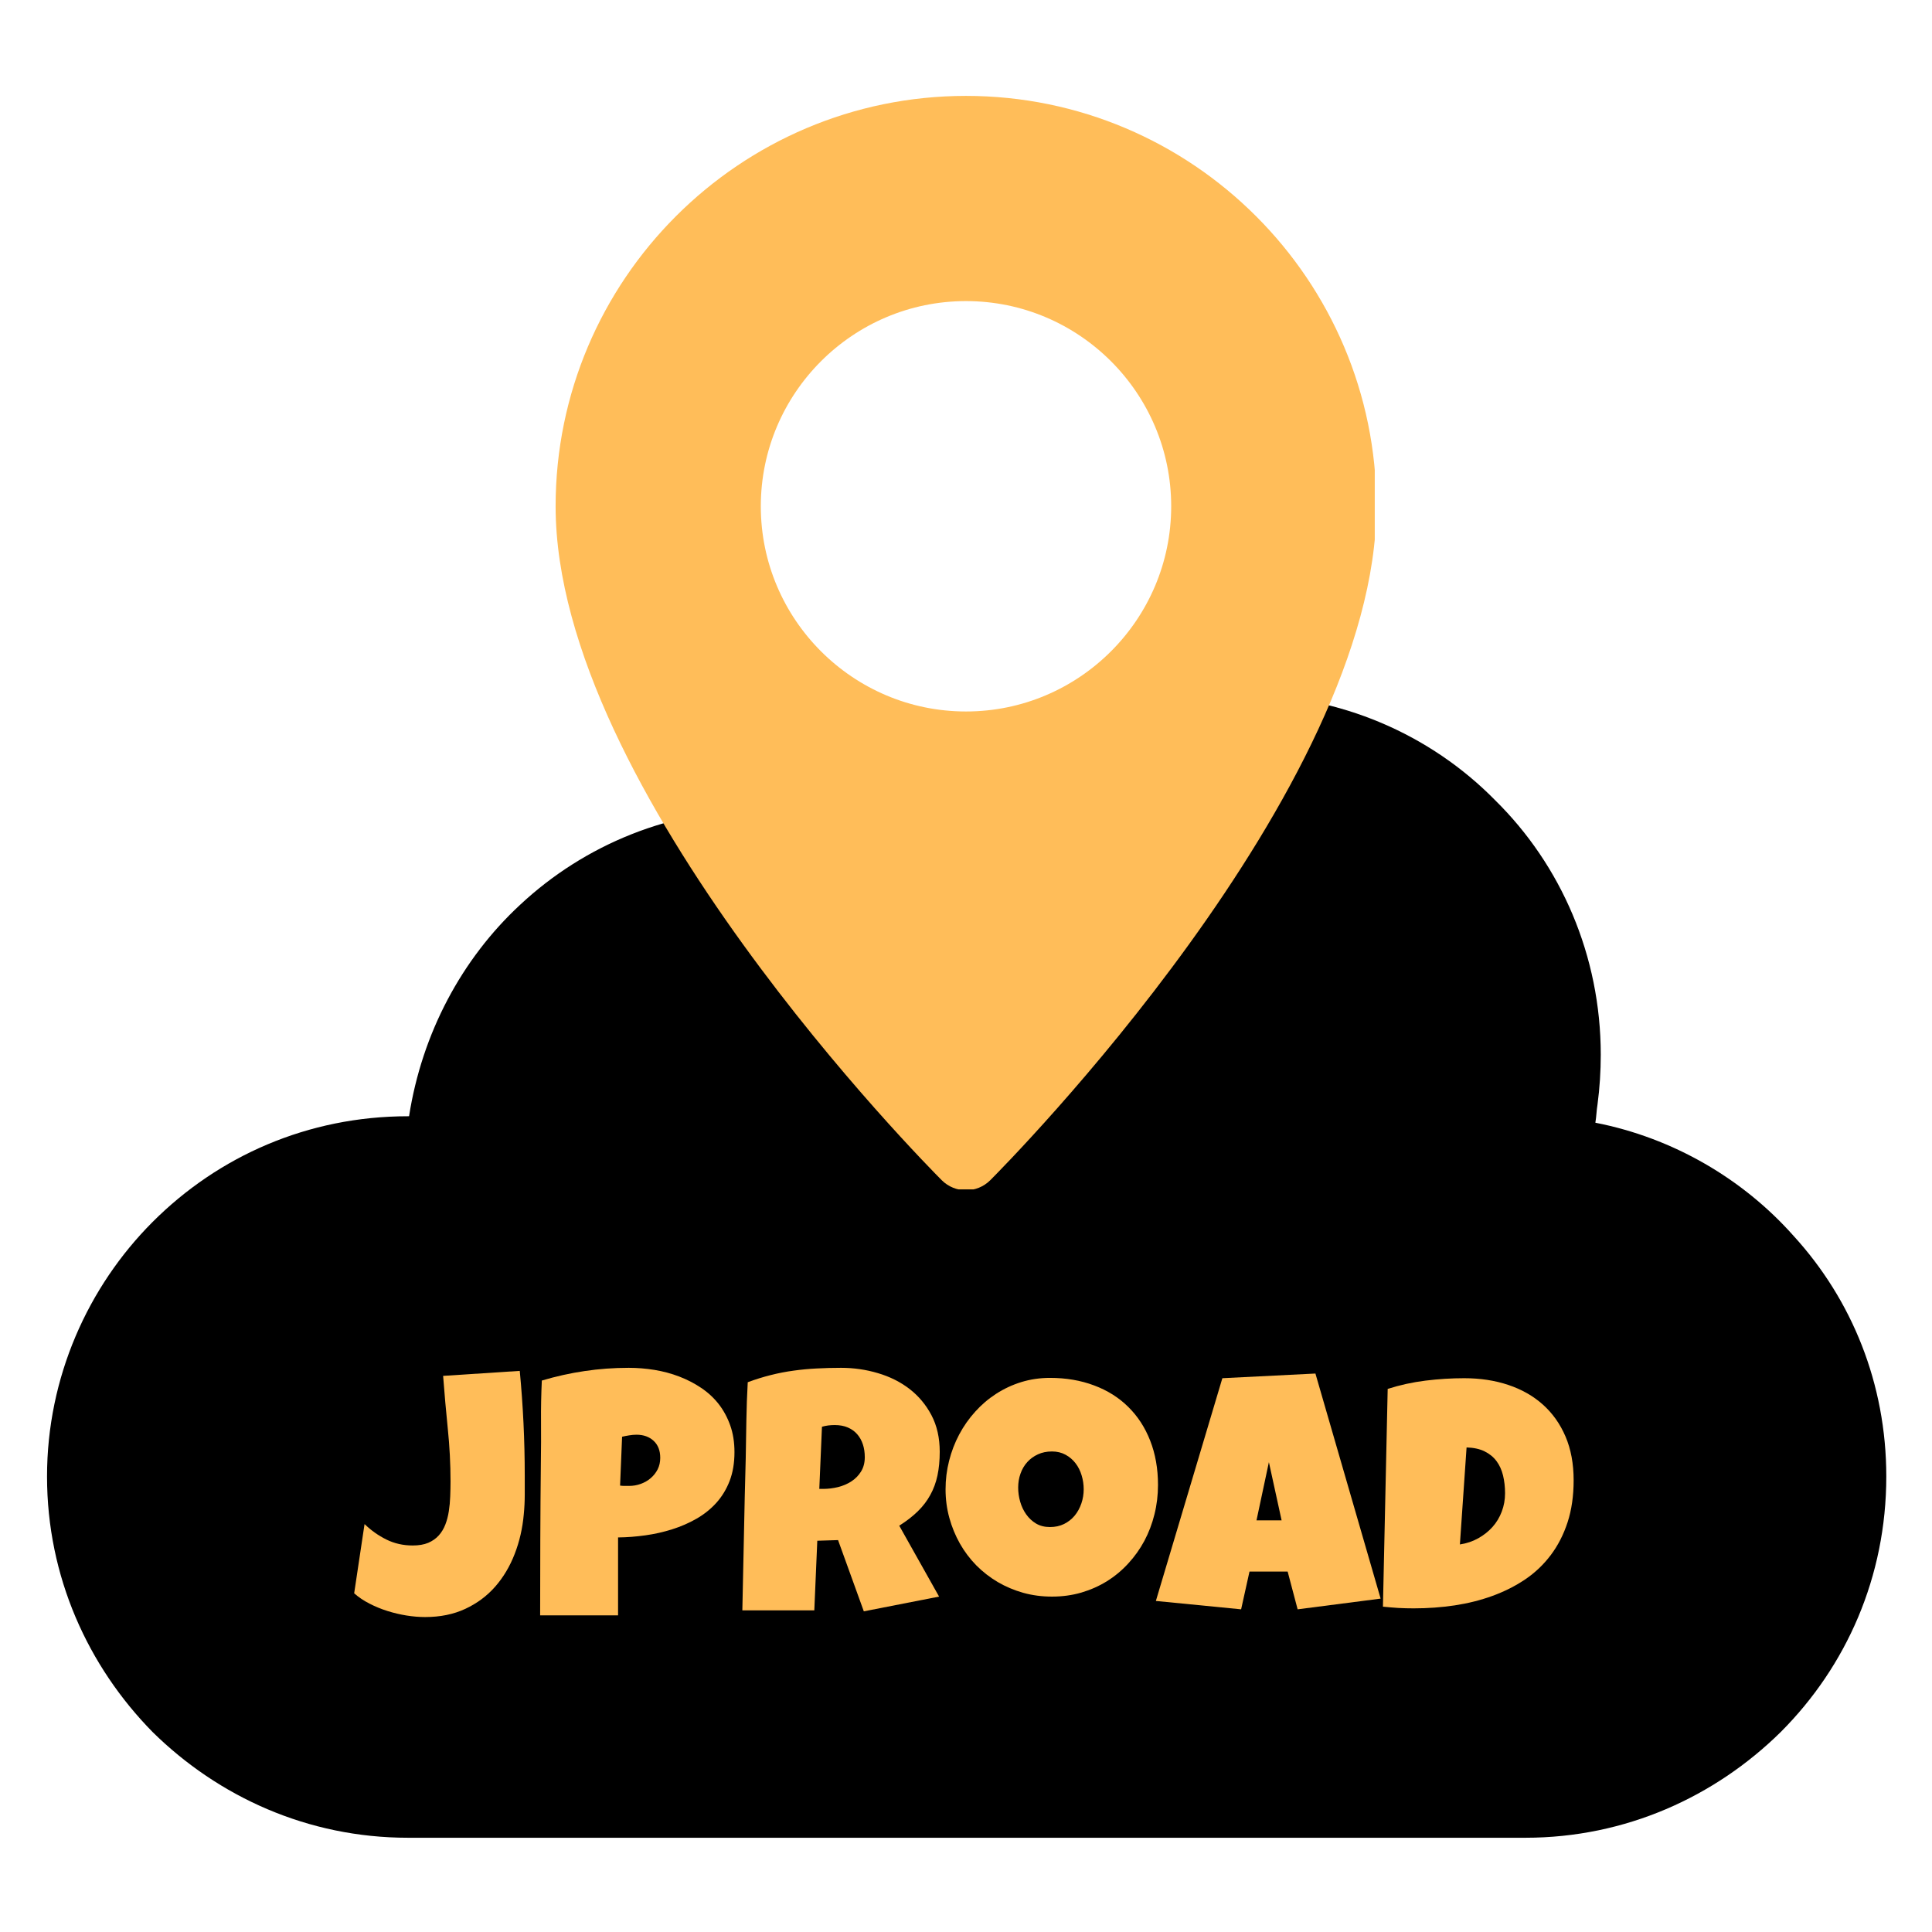 <svg xmlns="http://www.w3.org/2000/svg" xmlns:xlink="http://www.w3.org/1999/xlink" width="500" zoomAndPan="magnify" viewBox="0 0 375 375" height="500" preserveAspectRatio="xMidYMid meet" version="1.0"><defs><g/><clipPath id="a6ec0d30a7"><path d="M 9.129 134.762 L 366.129 134.762 L 366.129 356.762 L 9.129 356.762 Z M 9.129 134.762 " clip-rule="nonzero"/></clipPath><clipPath id="68dffba6e2"><path d="M 107.84 18.613 L 266.84 18.613 L 266.84 230.863 L 107.84 230.863 Z M 107.84 18.613 " clip-rule="nonzero"/></clipPath></defs><g clip-path="url(#a6ec0d30a7)"><path fill="#000000" d="M 79.191 216.664 L 79.398 216.664 C 81.91 200.543 89.648 186.102 100.941 175.633 C 113.488 163.91 130.219 157.004 148.625 157.004 C 155.734 157.004 162.43 158.051 168.91 159.934 C 173.723 161.398 178.324 163.281 182.715 165.793 C 188.57 157.004 196.309 149.676 205.512 144.234 C 215.969 138.164 227.887 134.812 240.855 134.812 C 260.098 134.812 277.664 142.559 290.211 155.328 C 302.969 167.887 310.707 185.473 310.707 204.73 C 310.707 207.871 310.5 211.219 310.078 214.359 C 309.871 215.617 309.871 216.664 309.66 217.918 C 324.719 220.852 338.312 228.805 348.145 239.898 C 359.438 252.25 366.129 268.578 366.129 286.582 C 366.129 306.047 358.391 323.422 345.633 336.191 C 332.875 348.754 315.52 356.707 296.066 356.707 L 79.191 356.707 C 59.742 356.707 42.383 348.754 29.625 336.191 C 17.078 323.422 9.129 306.047 9.129 286.582 C 9.129 267.32 17.078 249.738 29.625 237.176 C 42.383 224.41 59.742 216.664 79.191 216.664 Z M 79.191 216.664 " fill-opacity="1" fill-rule="nonzero"/></g><g clip-path="url(#68dffba6e2)"><path fill="#ffbd59" d="M 187.5 18.613 C 143.57 18.613 107.844 54.34 107.844 98.27 C 107.844 153.484 179.746 226.023 182.801 229.09 C 184.102 230.379 185.801 231.027 187.5 231.027 C 189.199 231.027 190.898 230.379 192.199 229.09 C 195.254 226.023 267.156 153.484 267.156 98.27 C 267.156 54.34 231.43 18.613 187.5 18.613 Z M 187.5 138.098 C 165.543 138.098 147.672 120.227 147.672 98.27 C 147.672 76.312 165.543 58.441 187.5 58.441 C 209.457 58.441 227.328 76.312 227.328 98.27 C 227.328 120.227 209.457 138.098 187.5 138.098 Z M 187.5 138.098 " fill-opacity="1" fill-rule="nonzero"/></g><g fill="#ffbd59" fill-opacity="1"><g transform="translate(69.197, 313.087)"><g><path d="M 32.656 -26.75 C 32.656 -25.469 32.656 -24.195 32.656 -22.938 C 32.656 -21.688 32.594 -20.426 32.469 -19.156 C 32.227 -16.445 31.641 -13.883 30.703 -11.469 C 29.773 -9.062 28.516 -6.945 26.922 -5.125 C 25.336 -3.312 23.406 -1.875 21.125 -0.812 C 18.852 0.25 16.25 0.781 13.312 0.781 C 12.164 0.781 10.969 0.68 9.719 0.484 C 8.477 0.285 7.242 -0.004 6.016 -0.391 C 4.797 -0.773 3.629 -1.254 2.516 -1.828 C 1.398 -2.398 0.41 -3.066 -0.453 -3.828 L 1.562 -17.266 C 2.832 -16.035 4.242 -15.035 5.797 -14.266 C 7.359 -13.492 9.062 -13.109 10.906 -13.109 C 12.094 -13.109 13.098 -13.281 13.922 -13.625 C 14.742 -13.977 15.426 -14.457 15.969 -15.062 C 16.508 -15.664 16.938 -16.375 17.25 -17.188 C 17.562 -18 17.785 -18.863 17.922 -19.781 C 18.066 -20.707 18.156 -21.656 18.188 -22.625 C 18.227 -23.602 18.25 -24.566 18.25 -25.516 C 18.25 -28.953 18.07 -32.375 17.719 -35.781 C 17.375 -39.195 17.07 -42.613 16.812 -46.031 L 31.688 -47 C 32.332 -40.25 32.656 -33.5 32.656 -26.75 Z M 32.656 -26.75 "/></g></g></g><g fill="#ffbd59" fill-opacity="1"><g transform="translate(103.091, 313.087)"><g><path d="M 39.469 -31.234 C 39.469 -29.129 39.156 -27.266 38.531 -25.641 C 37.906 -24.023 37.047 -22.609 35.953 -21.391 C 34.859 -20.18 33.578 -19.156 32.109 -18.312 C 30.641 -17.469 29.062 -16.781 27.375 -16.25 C 25.695 -15.719 23.961 -15.328 22.172 -15.078 C 20.379 -14.828 18.613 -14.691 16.875 -14.672 L 16.875 0.453 L 1.75 0.453 C 1.75 -4.504 1.758 -9.438 1.781 -14.344 C 1.801 -19.258 1.836 -24.219 1.891 -29.219 C 1.93 -31.852 1.941 -34.488 1.922 -37.125 C 1.898 -39.77 1.953 -42.438 2.078 -45.125 C 4.848 -45.945 7.617 -46.562 10.391 -46.969 C 13.16 -47.383 16.016 -47.594 18.953 -47.594 C 20.617 -47.594 22.285 -47.457 23.953 -47.188 C 25.617 -46.914 27.211 -46.488 28.734 -45.906 C 30.266 -45.32 31.688 -44.586 33 -43.703 C 34.312 -42.828 35.441 -41.785 36.391 -40.578 C 37.336 -39.367 38.086 -37.988 38.641 -36.438 C 39.191 -34.895 39.469 -33.16 39.469 -31.234 Z M 25.062 -30.125 C 25.062 -31.531 24.633 -32.629 23.781 -33.422 C 22.926 -34.211 21.816 -34.609 20.453 -34.609 C 19.992 -34.609 19.52 -34.566 19.031 -34.484 C 18.551 -34.41 18.094 -34.32 17.656 -34.219 L 17.266 -24.734 C 17.566 -24.691 17.859 -24.672 18.141 -24.672 C 18.422 -24.672 18.711 -24.672 19.016 -24.672 C 19.797 -24.672 20.547 -24.801 21.266 -25.062 C 21.992 -25.32 22.641 -25.691 23.203 -26.172 C 23.773 -26.66 24.227 -27.234 24.562 -27.891 C 24.895 -28.555 25.062 -29.301 25.062 -30.125 Z M 25.062 -30.125 "/></g></g></g><g fill="#ffbd59" fill-opacity="1"><g transform="translate(142.698, 313.087)"><g><path d="M 39.703 -31.297 C 39.703 -29.609 39.555 -28.078 39.266 -26.703 C 38.973 -25.328 38.508 -24.066 37.875 -22.922 C 37.25 -21.773 36.438 -20.711 35.438 -19.734 C 34.445 -18.766 33.25 -17.836 31.844 -16.953 L 39.578 -3.188 L 24.969 -0.328 L 19.969 -14.156 L 15.938 -14.031 L 15.359 -0.516 L 1.391 -0.516 C 1.504 -5.453 1.609 -10.363 1.703 -15.25 C 1.797 -20.145 1.91 -25.062 2.047 -30 C 2.086 -32.488 2.129 -34.953 2.172 -37.391 C 2.211 -39.836 2.301 -42.305 2.438 -44.797 C 3.945 -45.359 5.438 -45.82 6.906 -46.188 C 8.383 -46.562 9.863 -46.848 11.344 -47.047 C 12.82 -47.254 14.32 -47.395 15.844 -47.469 C 17.375 -47.551 18.941 -47.594 20.547 -47.594 C 23.016 -47.594 25.398 -47.25 27.703 -46.562 C 30.016 -45.883 32.055 -44.863 33.828 -43.5 C 35.598 -42.133 37.02 -40.438 38.094 -38.406 C 39.164 -36.375 39.703 -34.004 39.703 -31.297 Z M 25.156 -30.25 C 25.156 -31.164 25.031 -32 24.781 -32.75 C 24.531 -33.508 24.16 -34.164 23.672 -34.719 C 23.191 -35.27 22.586 -35.703 21.859 -36.016 C 21.141 -36.328 20.289 -36.484 19.312 -36.484 C 18.883 -36.484 18.461 -36.457 18.047 -36.406 C 17.641 -36.352 17.238 -36.27 16.844 -36.156 L 16.328 -24.094 L 17.109 -24.094 C 18.035 -24.094 18.977 -24.207 19.938 -24.438 C 20.906 -24.676 21.773 -25.047 22.547 -25.547 C 23.316 -26.047 23.941 -26.68 24.422 -27.453 C 24.91 -28.234 25.156 -29.164 25.156 -30.25 Z M 25.156 -30.25 "/></g></g></g><g fill="#ffbd59" fill-opacity="1"><g transform="translate(182.986, 313.087)"><g><path d="M 41.781 -24.859 C 41.781 -22.891 41.551 -20.988 41.094 -19.156 C 40.645 -17.332 39.992 -15.617 39.141 -14.016 C 38.285 -12.422 37.242 -10.957 36.016 -9.625 C 34.797 -8.289 33.422 -7.145 31.891 -6.188 C 30.367 -5.238 28.707 -4.5 26.906 -3.969 C 25.113 -3.445 23.211 -3.188 21.203 -3.188 C 19.254 -3.188 17.395 -3.43 15.625 -3.922 C 13.863 -4.422 12.211 -5.117 10.672 -6.016 C 9.141 -6.922 7.75 -8.004 6.5 -9.266 C 5.258 -10.535 4.203 -11.941 3.328 -13.484 C 2.453 -15.035 1.77 -16.695 1.281 -18.469 C 0.789 -20.25 0.547 -22.098 0.547 -24.016 C 0.547 -25.898 0.773 -27.742 1.234 -29.547 C 1.691 -31.359 2.348 -33.066 3.203 -34.672 C 4.055 -36.273 5.086 -37.742 6.297 -39.078 C 7.504 -40.422 8.859 -41.578 10.359 -42.547 C 11.867 -43.523 13.5 -44.285 15.25 -44.828 C 17.008 -45.367 18.863 -45.641 20.812 -45.641 C 23.945 -45.641 26.805 -45.148 29.391 -44.172 C 31.984 -43.203 34.191 -41.812 36.016 -40 C 37.848 -38.195 39.266 -36.016 40.266 -33.453 C 41.273 -30.891 41.781 -28.023 41.781 -24.859 Z M 27.359 -24.016 C 27.359 -24.953 27.223 -25.859 26.953 -26.734 C 26.691 -27.609 26.301 -28.383 25.781 -29.062 C 25.258 -29.75 24.613 -30.301 23.844 -30.719 C 23.07 -31.145 22.191 -31.359 21.203 -31.359 C 20.18 -31.359 19.27 -31.172 18.469 -30.797 C 17.664 -30.43 16.977 -29.93 16.406 -29.297 C 15.832 -28.66 15.395 -27.914 15.094 -27.062 C 14.789 -26.207 14.641 -25.301 14.641 -24.344 C 14.641 -23.438 14.77 -22.523 15.031 -21.609 C 15.289 -20.703 15.68 -19.879 16.203 -19.141 C 16.723 -18.41 17.363 -17.816 18.125 -17.359 C 18.895 -16.91 19.789 -16.688 20.812 -16.688 C 21.82 -16.688 22.734 -16.883 23.547 -17.281 C 24.359 -17.688 25.047 -18.227 25.609 -18.906 C 26.172 -19.594 26.602 -20.379 26.906 -21.266 C 27.207 -22.148 27.359 -23.066 27.359 -24.016 Z M 27.359 -24.016 "/></g></g></g><g fill="#ffbd59" fill-opacity="1"><g transform="translate(225.385, 313.087)"><g><path d="M 42.594 -2.797 L 26.484 -0.719 L 24.547 -8.047 L 17.141 -8.047 L 15.516 -0.719 L -1.031 -2.344 L 11.875 -45.578 L 29.938 -46.484 Z M 23.375 -17.984 L 20.906 -29.281 L 18.5 -17.984 Z M 23.375 -17.984 "/></g></g></g><g fill="#ffbd59" fill-opacity="1"><g transform="translate(267.005, 313.087)"><g><path d="M 38.438 -25.781 C 38.438 -22.75 38.047 -20.031 37.266 -17.625 C 36.484 -15.227 35.395 -13.102 34 -11.25 C 32.602 -9.395 30.941 -7.816 29.016 -6.516 C 27.086 -5.223 24.977 -4.16 22.688 -3.328 C 20.395 -2.492 17.953 -1.879 15.359 -1.484 C 12.773 -1.098 10.125 -0.906 7.406 -0.906 C 6.383 -0.906 5.383 -0.93 4.406 -0.984 C 3.438 -1.047 2.441 -1.129 1.422 -1.234 L 2.344 -43.5 C 4.719 -44.258 7.164 -44.797 9.688 -45.109 C 12.207 -45.422 14.711 -45.578 17.203 -45.578 C 20.297 -45.578 23.141 -45.145 25.734 -44.281 C 28.336 -43.414 30.578 -42.145 32.453 -40.469 C 34.336 -38.789 35.805 -36.723 36.859 -34.266 C 37.91 -31.805 38.438 -28.977 38.438 -25.781 Z M 16.359 -13.312 C 17.66 -13.508 18.844 -13.906 19.906 -14.5 C 20.977 -15.094 21.906 -15.828 22.688 -16.703 C 23.469 -17.578 24.066 -18.57 24.484 -19.688 C 24.91 -20.801 25.125 -21.988 25.125 -23.25 C 25.125 -24.477 24.992 -25.629 24.734 -26.703 C 24.473 -27.773 24.051 -28.703 23.469 -29.484 C 22.883 -30.273 22.113 -30.906 21.156 -31.375 C 20.207 -31.844 19.039 -32.098 17.656 -32.141 Z M 16.359 -13.312 "/></g></g></g></svg>